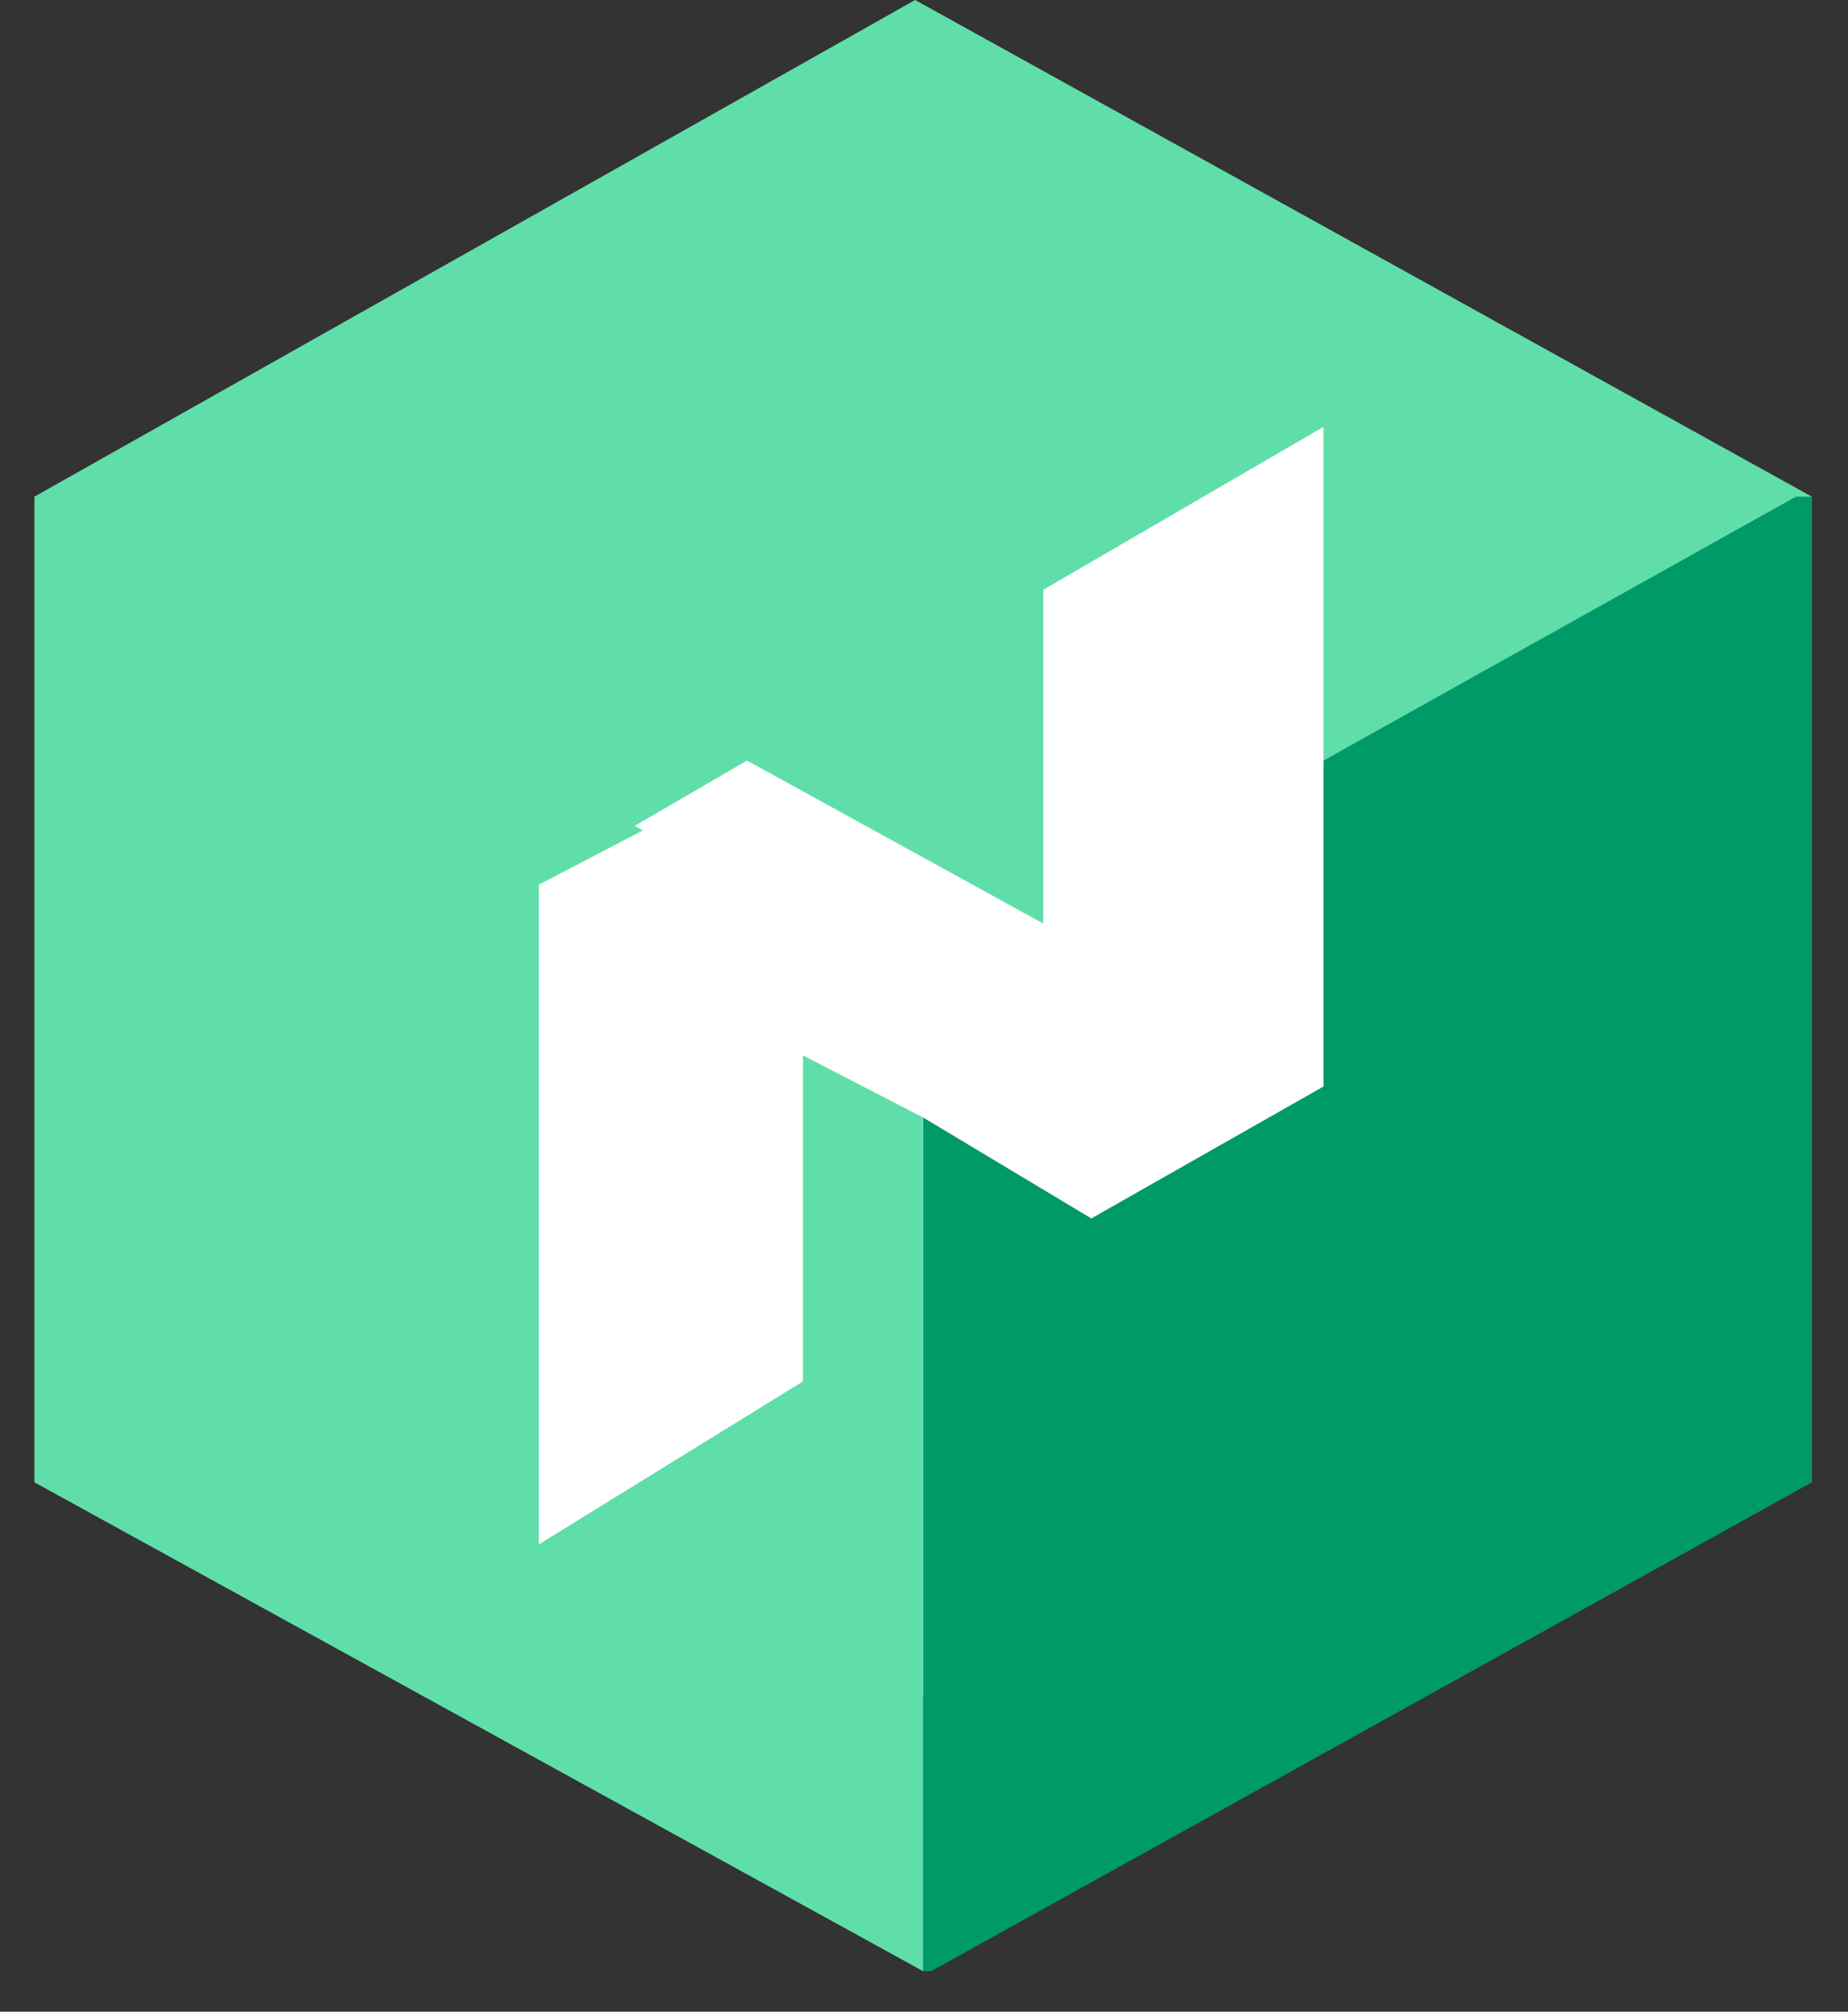 <svg width="34" height="37" viewBox="0 0 34 37" fill="none" xmlns="http://www.w3.org/2000/svg">
<rect x="0" y="0" width="34" height="37" fill="#333333" stroke="none"/>
<path d="M16.984 5.709H21.698L24.35 7.85L30.979 12.275V21.981C30.979 21.981 26.265 25.978 24.055 27.548C21.845 29.118 16.1 31.83 15.658 31.545C15.216 31.259 9.913 28.404 9.913 28.404L0.633 23.694C0.633 23.694 4.61 15.701 4.757 14.131C4.905 12.703 8.735 8.849 8.735 8.849L16.984 5.709Z" fill="white"/>
<path d="M16.837 0L0.633 9.135L11.534 15.273L13.743 13.988L19.194 16.986V10.848L24.349 7.851V13.988L33.335 9.135L16.837 0Z" fill="#60dea9"/>
<path d="M24.35 13.988V19.983L20.078 22.41L16.985 20.554V36.255H17.132L33.336 27.263V9.135H33.041L24.35 13.988Z" fill="#009A69"/>
<path d="M14.774 19.412V25.407L9.913 28.405V16.272L11.828 15.273L0.78 9.135H0.633V27.263L16.984 36.255V20.554L14.774 19.412Z" fill="#60dea9"/>
</svg>
